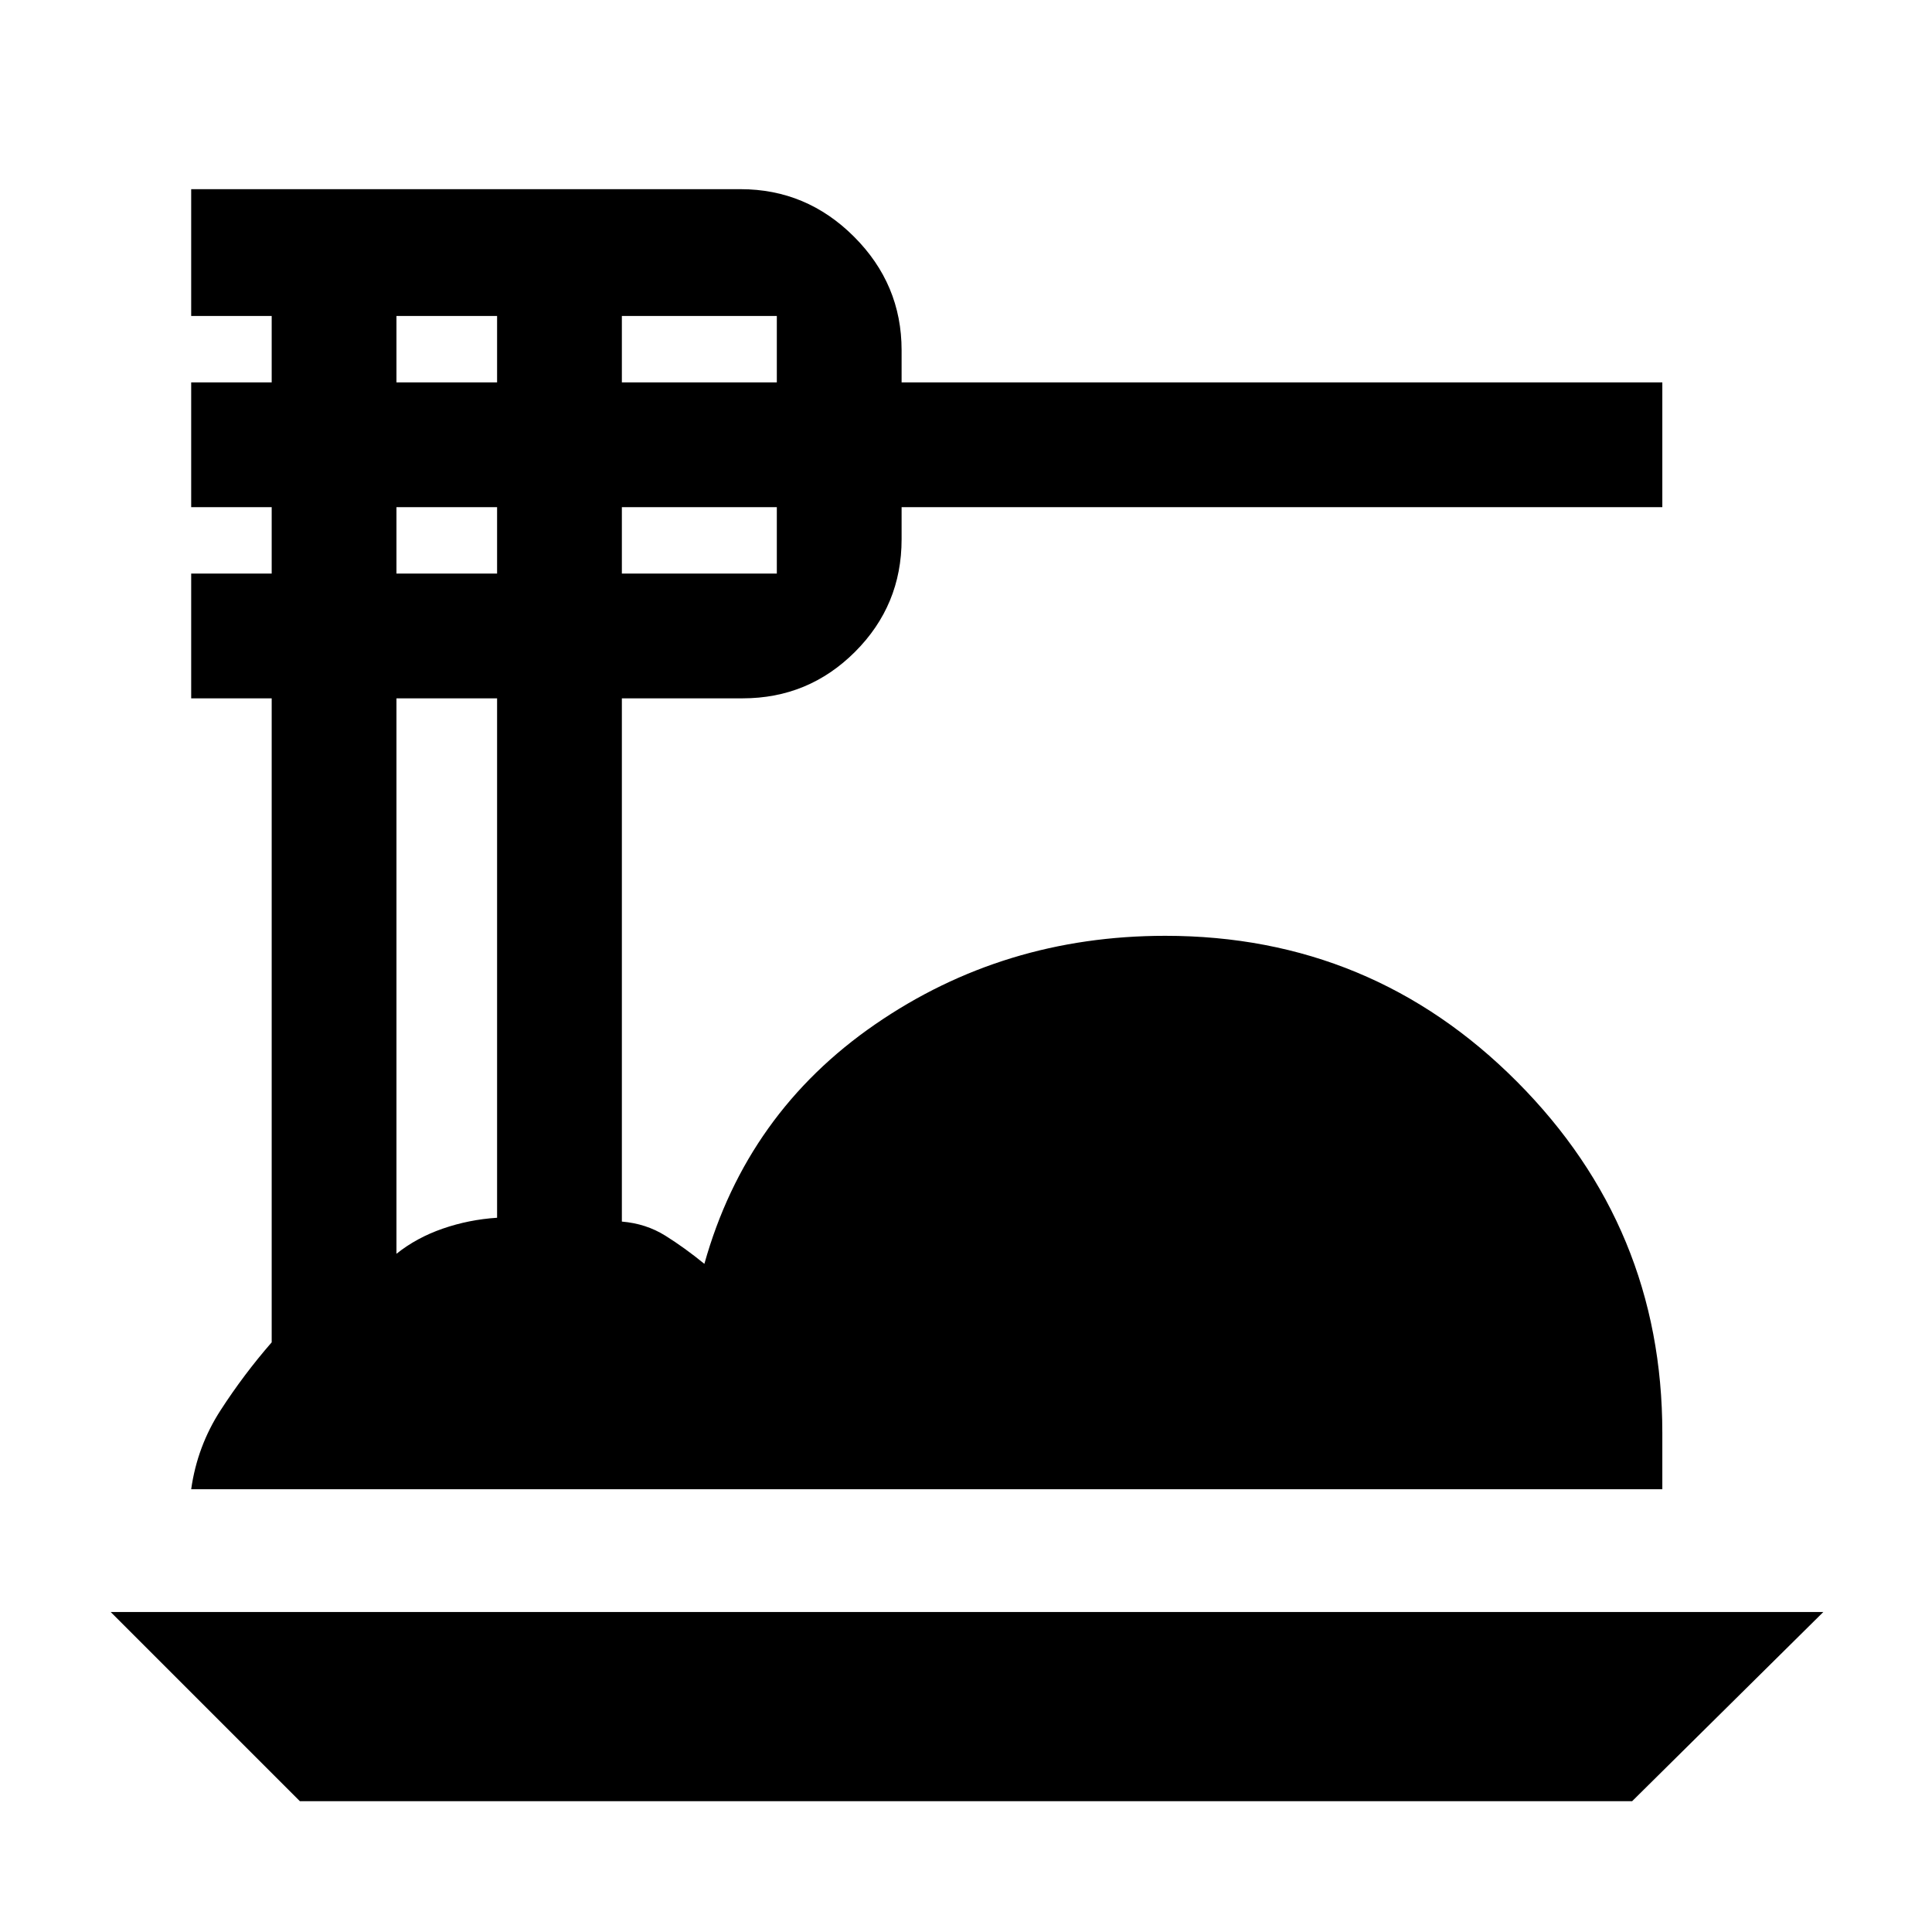 <svg xmlns="http://www.w3.org/2000/svg" width="48" height="48" viewBox="0 -960 960 960"><path d="m149-65-94-94h851l-95 94H149ZM95-220q3-21.312 14.588-39.226Q121.176-277.139 135-293v-320H95v-62h40v-33H95v-62h40v-33H95v-63h273q32.75 0 56.375 23.625T448-786v16h378v62H448v16q0 32.75-23.125 55.875T369-613h-60v260q12 1 21.6 7 9.6 6 19.4 14 21-75 84.852-119Q498.705-495 579-495q102.608 0 174.804 72.5T826-248v28H95Zm214-550h77v-33h-77v33Zm0 95h77v-33h-77v33Zm-112-95h50v-33h-50v33Zm0 95h50v-33h-50v33Zm0 338q10-8 23-12.5t27-5.402V-613h-50v276Z"/></svg>